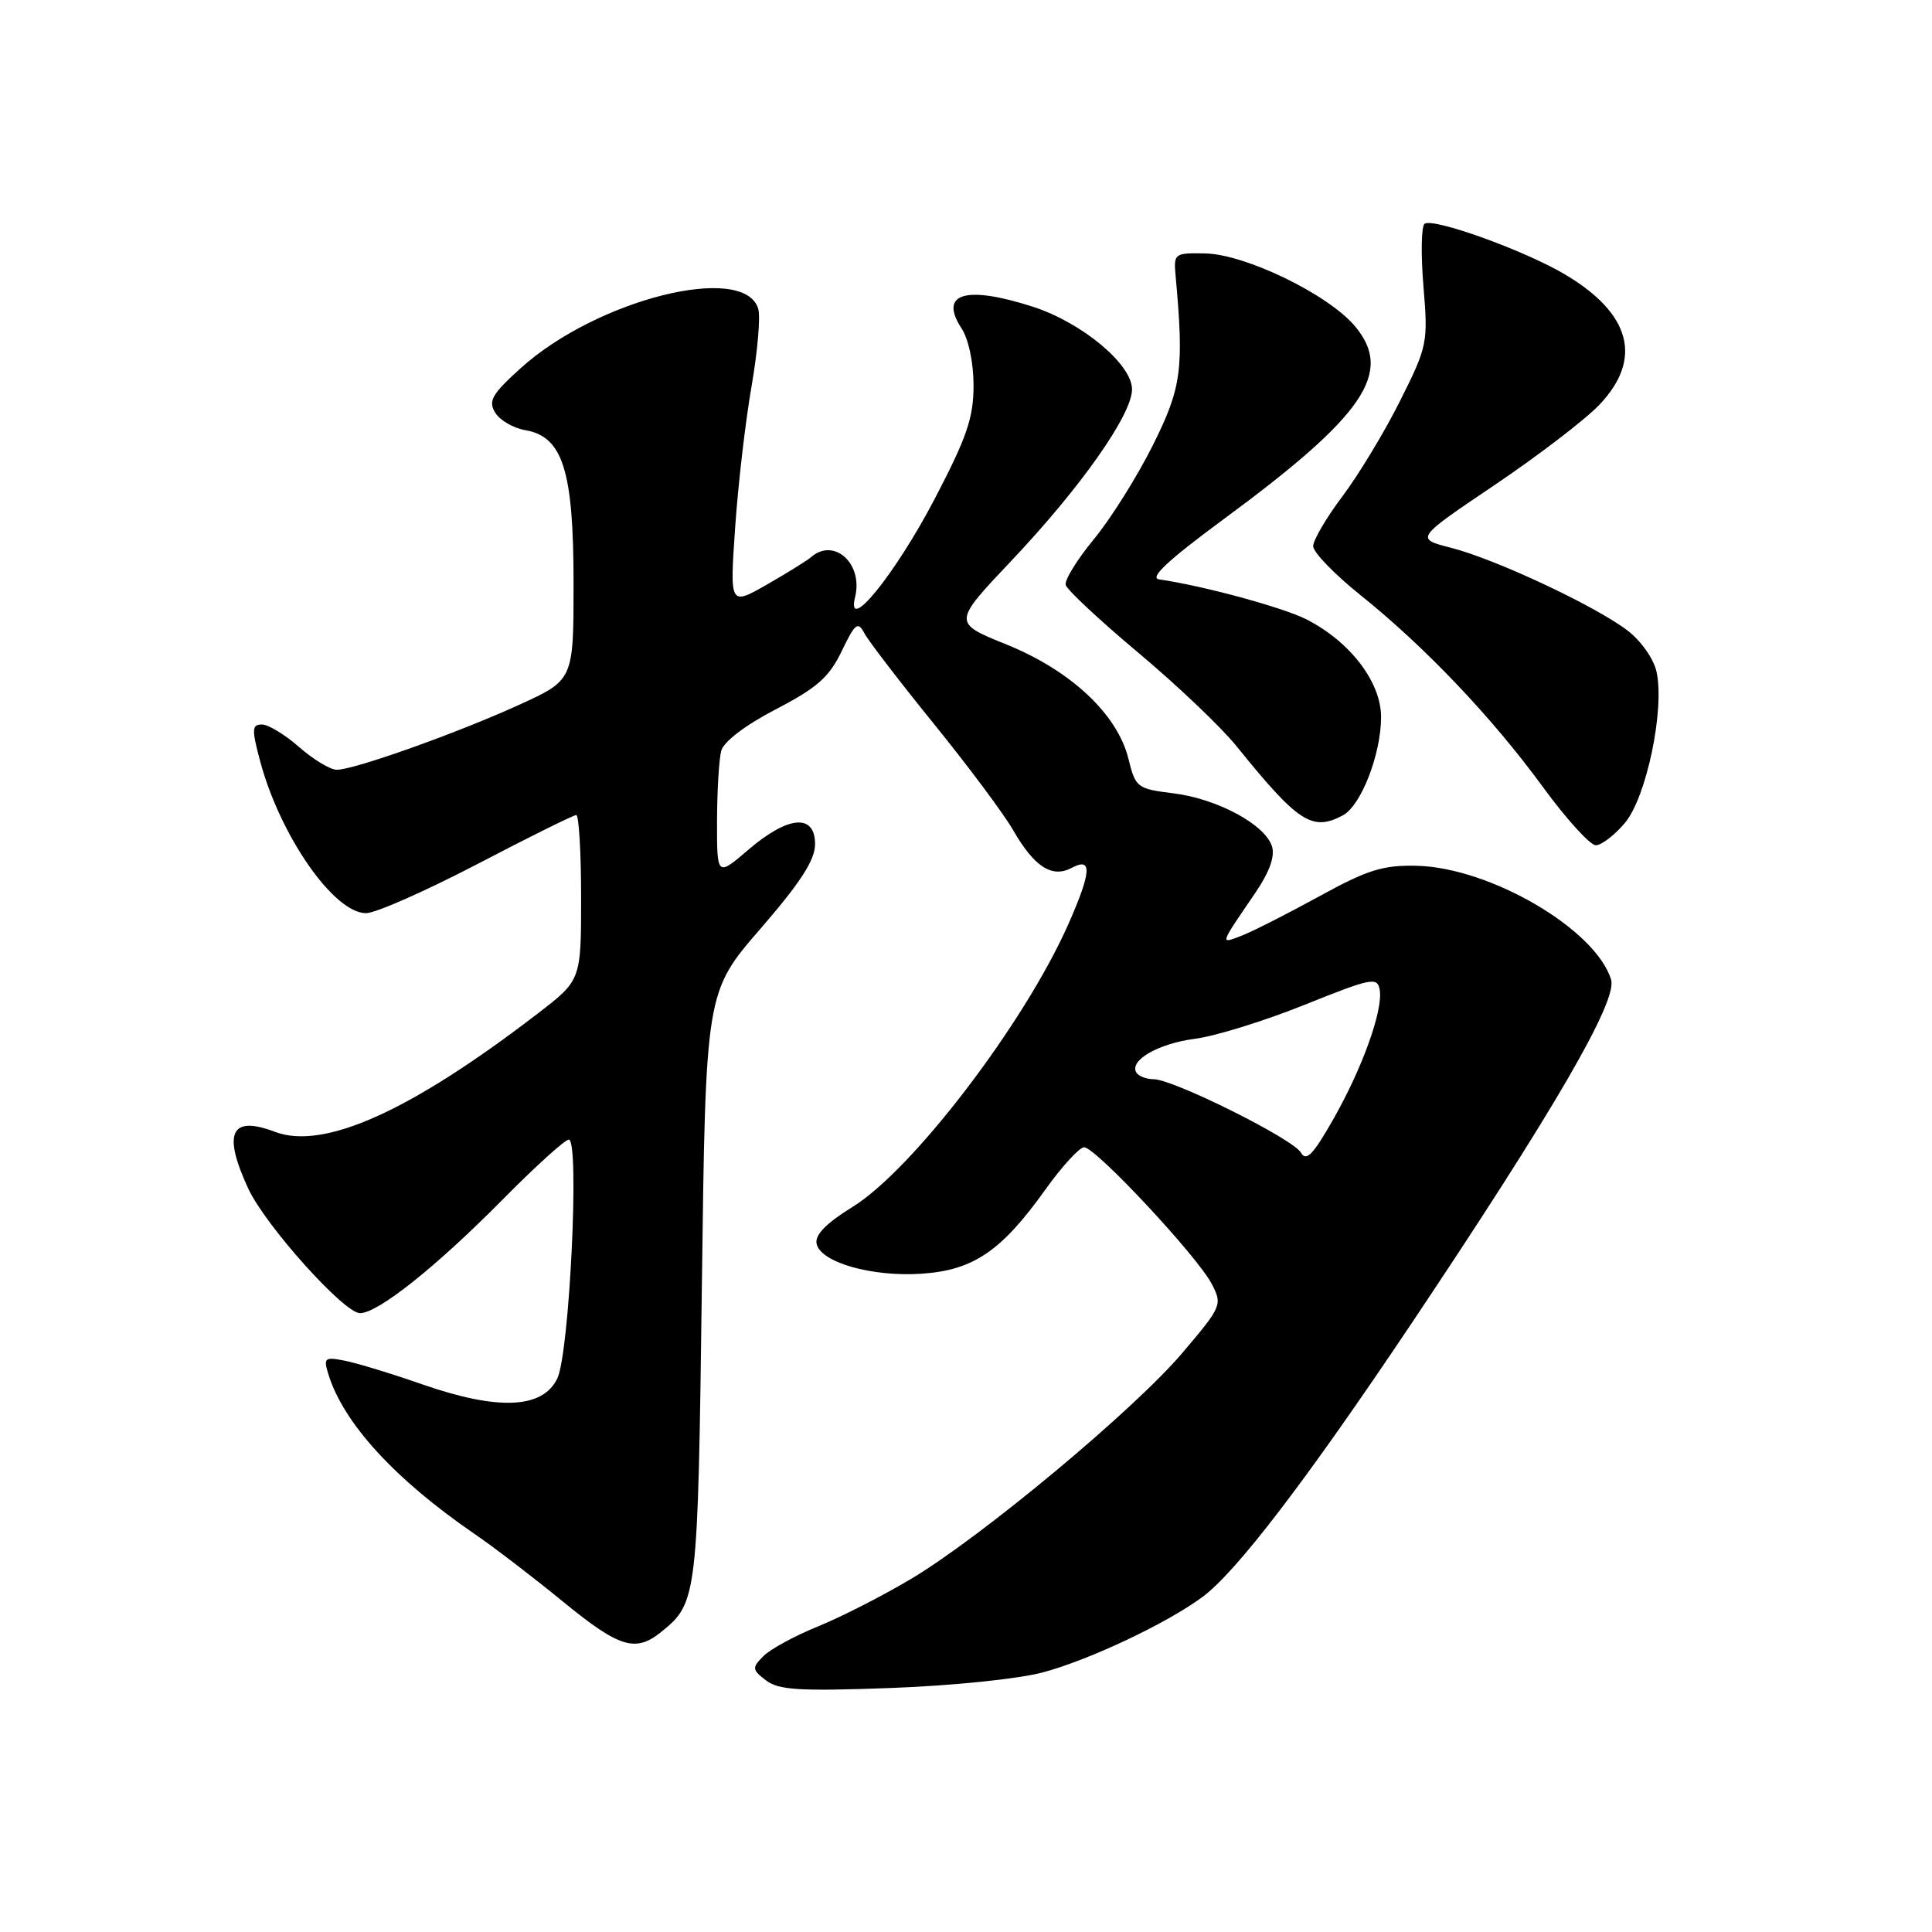 <?xml version="1.0" encoding="UTF-8" standalone="no"?>
<!DOCTYPE svg PUBLIC "-//W3C//DTD SVG 1.1//EN" "http://www.w3.org/Graphics/SVG/1.1/DTD/svg11.dtd" >
<svg xmlns="http://www.w3.org/2000/svg" xmlns:xlink="http://www.w3.org/1999/xlink" version="1.1" viewBox="0 0 256 256">
 <g >
 <path fill="currentColor"
d=" M 138.26 221.58 C 144.43 219.91 154.54 215.13 159.29 211.64 C 163.80 208.32 173.02 196.27 186.94 175.50 C 205.83 147.29 214.34 132.66 213.48 129.82 C 211.47 123.15 197.46 114.95 187.71 114.72 C 183.22 114.62 181.21 115.25 174.71 118.82 C 170.48 121.14 165.86 123.48 164.46 124.01 C 161.63 125.09 161.56 125.31 166.34 118.30 C 168.22 115.54 168.96 113.46 168.54 112.14 C 167.63 109.25 161.28 105.84 155.50 105.12 C 150.66 104.52 150.47 104.37 149.52 100.53 C 148.06 94.63 141.90 88.86 133.37 85.40 C 126.24 82.52 126.24 82.52 133.97 74.35 C 143.20 64.60 150.00 54.94 150.00 51.59 C 150.00 48.27 143.37 42.75 136.88 40.65 C 127.95 37.77 124.36 38.85 127.41 43.51 C 128.34 44.93 129.00 48.06 129.00 51.09 C 129.00 55.36 128.11 57.95 123.87 66.07 C 118.62 76.11 112.05 84.20 113.31 79.09 C 114.39 74.66 110.49 71.16 107.45 73.84 C 106.93 74.29 104.29 75.93 101.60 77.47 C 96.70 80.26 96.70 80.26 97.41 69.91 C 97.80 64.22 98.78 55.78 99.59 51.16 C 100.39 46.53 100.79 41.90 100.46 40.88 C 98.53 34.79 79.07 39.68 69.00 48.78 C 65.19 52.22 64.67 53.12 65.61 54.67 C 66.22 55.68 68.02 56.73 69.61 57.00 C 74.58 57.86 76.00 62.36 76.00 77.31 C 76.00 90.11 76.00 90.11 68.75 93.41 C 60.50 97.17 46.92 102.00 44.62 102.00 C 43.77 102.00 41.53 100.65 39.65 99.00 C 37.77 97.35 35.55 96.00 34.71 96.00 C 33.38 96.00 33.34 96.61 34.44 100.75 C 37.07 110.69 44.23 121.00 48.50 121.00 C 49.76 121.00 56.39 118.07 63.24 114.50 C 70.09 110.92 75.99 108.00 76.35 108.00 C 76.71 108.00 77.00 112.92 77.00 118.94 C 77.00 129.88 77.00 129.88 71.25 134.30 C 54.40 147.25 42.89 152.43 36.42 149.97 C 30.58 147.75 29.47 150.11 32.90 157.50 C 35.16 162.38 45.58 174.00 47.70 174.00 C 50.08 174.00 57.72 167.92 66.48 159.07 C 70.86 154.63 74.87 151.00 75.37 151.00 C 76.82 151.00 75.46 179.27 73.85 182.64 C 71.93 186.67 66.02 186.93 56.00 183.45 C 51.88 182.01 47.21 180.59 45.64 180.29 C 43.01 179.78 42.84 179.93 43.52 182.12 C 45.52 188.58 52.32 196.01 62.86 203.24 C 65.41 204.98 70.68 209.02 74.58 212.21 C 82.08 218.35 84.21 219.00 87.63 216.23 C 92.40 212.37 92.47 211.72 93.00 170.48 C 93.50 131.45 93.50 131.45 100.75 123.08 C 106.10 116.90 108.00 113.96 108.00 111.85 C 108.00 107.78 104.45 108.07 99.18 112.58 C 95.00 116.16 95.00 116.16 95.01 108.83 C 95.02 104.80 95.27 100.59 95.57 99.48 C 95.90 98.26 98.77 96.08 102.81 93.98 C 108.27 91.14 109.87 89.73 111.53 86.28 C 113.30 82.59 113.68 82.29 114.53 83.90 C 115.06 84.91 119.21 90.32 123.75 95.92 C 128.29 101.52 132.99 107.83 134.21 109.94 C 137.05 114.88 139.39 116.39 142.02 114.99 C 144.75 113.53 144.63 115.51 141.57 122.44 C 135.75 135.60 120.91 155.04 112.94 159.94 C 109.50 162.06 107.97 163.62 108.20 164.78 C 108.67 167.26 115.54 169.23 122.15 168.77 C 128.98 168.31 132.70 165.77 138.50 157.65 C 140.70 154.57 143.02 152.03 143.65 152.02 C 145.15 151.99 158.68 166.49 160.57 170.14 C 161.99 172.88 161.89 173.11 156.71 179.22 C 150.33 186.76 130.12 203.60 120.76 209.19 C 117.06 211.40 111.50 214.24 108.41 215.50 C 105.32 216.75 102.05 218.53 101.15 219.45 C 99.62 221.00 99.64 221.23 101.50 222.66 C 103.17 223.94 105.91 224.11 118.00 223.67 C 126.27 223.36 134.97 222.47 138.26 221.58 Z  M 215.31 109.04 C 218.16 105.66 220.60 94.00 219.50 89.02 C 219.13 87.31 217.44 84.91 215.66 83.55 C 211.37 80.28 198.17 74.09 192.29 72.59 C 187.51 71.37 187.51 71.37 198.01 64.29 C 203.78 60.40 210.04 55.61 211.92 53.64 C 217.73 47.55 216.11 41.50 207.26 36.30 C 201.92 33.16 190.02 28.87 188.78 29.64 C 188.33 29.91 188.26 33.63 188.61 37.89 C 189.24 45.42 189.15 45.86 185.54 53.07 C 183.50 57.16 180.07 62.84 177.92 65.71 C 175.76 68.57 174.00 71.57 174.00 72.37 C 174.00 73.17 176.81 76.08 180.25 78.84 C 188.83 85.72 197.68 95.03 204.42 104.25 C 207.53 108.51 210.70 112.00 211.45 112.00 C 212.20 112.00 213.94 110.67 215.31 109.04 Z  M 177.95 108.03 C 180.35 106.74 183.00 99.93 183.00 95.01 C 183.00 90.38 178.89 85.00 173.09 82.06 C 169.97 80.48 159.40 77.61 153.59 76.77 C 152.25 76.58 154.75 74.25 162.09 68.83 C 180.82 55.04 184.69 49.35 179.53 43.21 C 175.98 39.00 165.03 33.69 159.69 33.58 C 155.63 33.50 155.51 33.59 155.77 36.50 C 156.90 48.93 156.58 51.35 152.74 59.03 C 150.67 63.18 147.16 68.76 144.95 71.44 C 142.73 74.13 141.05 76.85 141.21 77.50 C 141.37 78.15 145.69 82.18 150.81 86.47 C 155.92 90.75 161.77 96.31 163.81 98.83 C 172.03 109.01 173.87 110.21 177.95 108.03 Z  M 172.38 152.73 C 171.36 150.92 155.46 143.00 152.86 143.00 C 151.90 143.00 150.88 142.61 150.58 142.13 C 149.58 140.52 153.48 138.27 158.37 137.64 C 161.05 137.29 167.58 135.27 172.87 133.14 C 181.76 129.57 182.52 129.42 182.82 131.16 C 183.28 133.86 180.52 141.55 176.62 148.39 C 173.98 153.03 173.07 153.95 172.38 152.73 Z "/>
</g>
</svg>